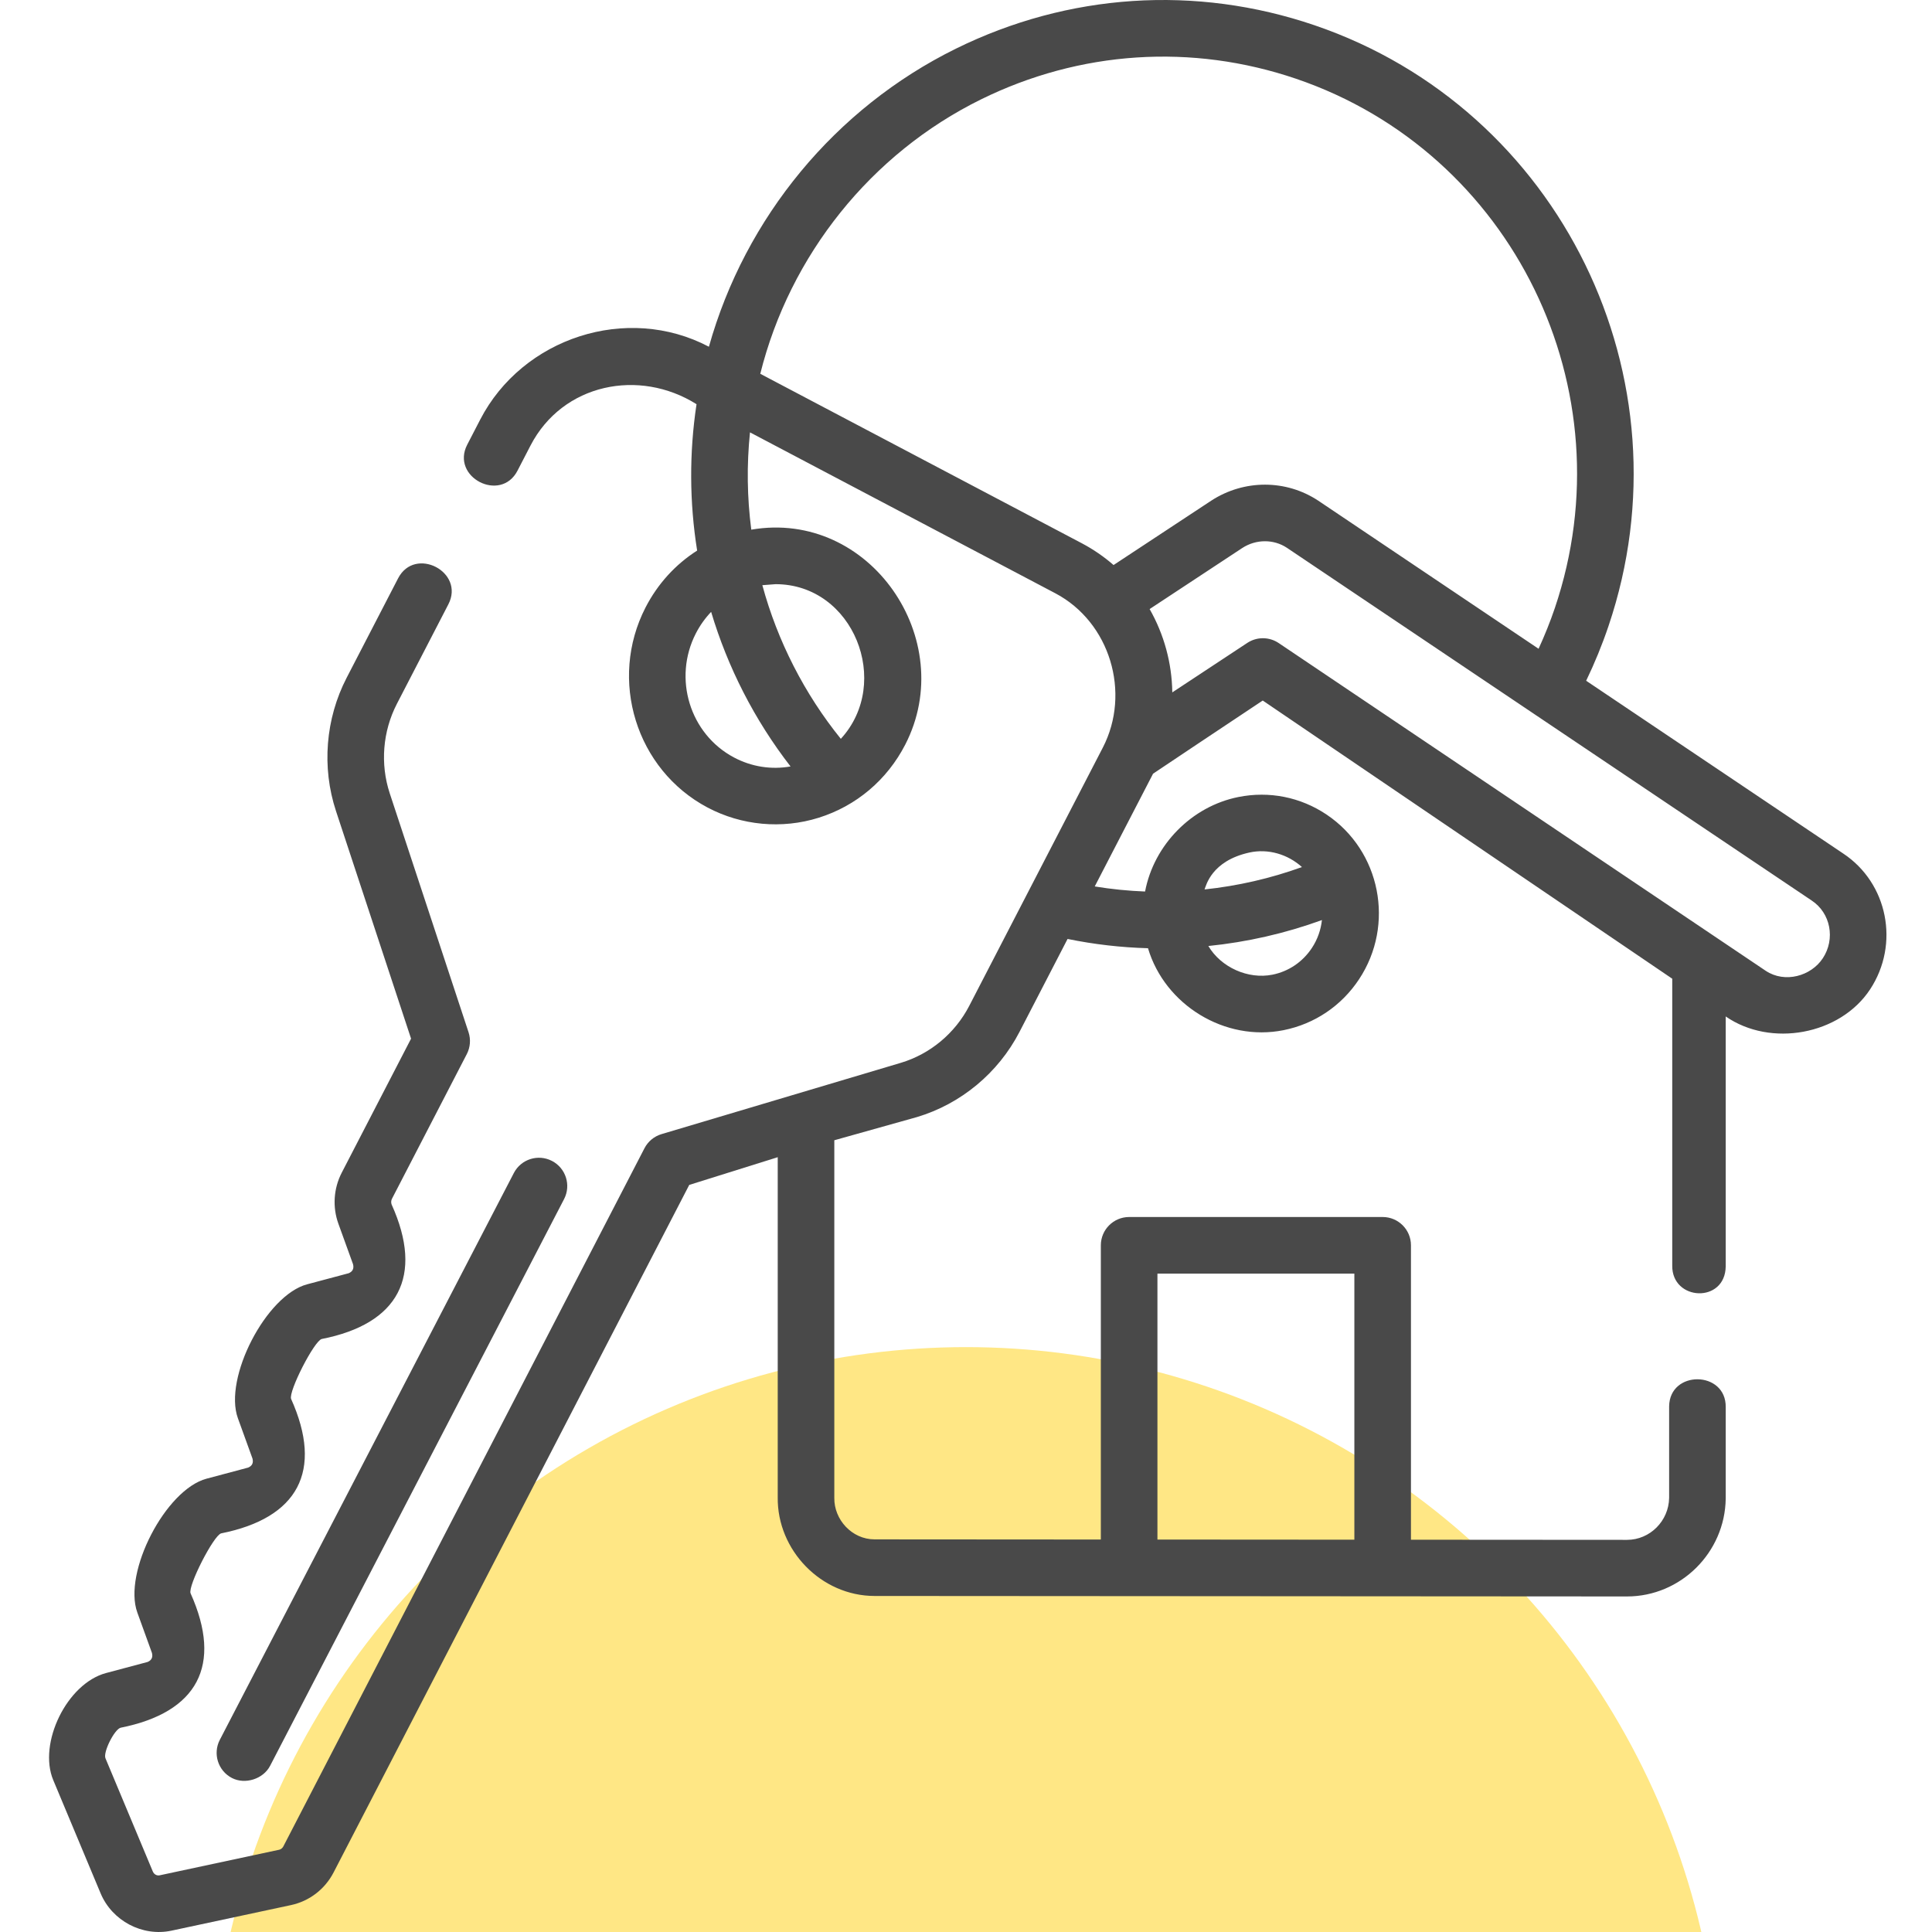 <svg width="180" height="180" viewBox="0 0 180 180" fill="none" xmlns="http://www.w3.org/2000/svg">
<g clip-path="url(#clip0_4036_3747)">
<circle cx="90" cy="195.82" r="70.312" fill="#FFE785"/>
<path d="M171.722 79.517L147.779 63.424C148.572 61.778 149.269 60.077 149.856 58.341C157.664 35.27 145.376 10.153 122.464 2.35C111.412 -1.414 99.545 -0.636 89.051 4.538C77.825 10.074 69.425 20.26 66.047 32.305C58.403 28.278 48.677 31.481 44.74 39.092L43.532 41.427C41.966 44.455 46.649 46.879 48.215 43.851L49.423 41.516C52.419 35.726 59.551 34.301 64.894 37.658C64.205 42.215 64.236 46.815 64.951 51.296C62.931 52.585 61.274 54.396 60.141 56.6C56.675 63.346 59.263 71.703 65.91 75.229C69.093 76.918 72.852 77.261 76.276 76.187C79.784 75.086 82.649 72.663 84.345 69.363C89.349 59.625 81.06 47.447 69.995 49.347C69.606 46.357 69.562 43.316 69.875 40.283L98.321 55.274C103.417 57.96 105.391 64.543 102.743 69.661L90.3 93.717C88.976 96.275 86.651 98.209 83.921 99.023C76.492 101.236 69.063 103.45 61.634 105.663C60.948 105.867 60.374 106.343 60.045 106.978L26.398 172.025C26.314 172.188 26.17 172.302 26.002 172.338L14.874 174.719C14.612 174.774 14.349 174.628 14.237 174.361L9.826 163.816C9.588 163.249 10.66 161.122 11.238 160.968C18.392 159.541 20.775 155.168 17.753 148.439C17.501 147.746 19.899 143.048 20.605 142.86C27.759 141.433 30.142 137.059 27.12 130.331C26.869 129.636 29.265 124.94 29.972 124.751C37.113 123.35 39.511 118.917 36.487 112.222C36.422 112.044 36.435 111.848 36.521 111.681L43.491 98.207C43.817 97.577 43.875 96.843 43.653 96.17L36.313 73.917C35.41 71.178 35.652 68.136 36.979 65.571L41.772 56.305C43.339 53.278 38.655 50.854 37.089 53.883L32.296 63.148C30.322 66.964 29.96 71.491 31.305 75.569L38.298 96.769L31.838 109.258C31.078 110.727 30.965 112.462 31.529 114.017L32.889 117.777C32.996 118.183 32.861 118.465 32.486 118.624L28.614 119.656C24.785 120.676 20.813 128.402 22.162 132.126L23.522 135.885C23.629 136.291 23.494 136.574 23.119 136.732L19.248 137.764C15.417 138.784 11.446 146.51 12.794 150.234L14.155 153.994C14.261 154.4 14.127 154.682 13.752 154.841L9.88 155.873C6.23 156.845 3.528 162.425 4.962 165.851L9.373 176.396C10.445 178.961 13.268 180.455 15.978 179.875L27.105 177.494C28.82 177.128 30.269 176.018 31.081 174.449L64.215 110.396L72.459 107.813V139.493C72.393 144.433 76.515 148.69 81.482 148.693L151.58 148.738H151.586C156.589 148.738 160.714 144.647 160.781 139.617V131.097C160.827 127.689 155.554 127.616 155.509 131.026V139.546C155.479 141.707 153.72 143.465 151.586 143.465C151.585 143.465 151.584 143.465 151.583 143.465L131.456 143.452V116.022C131.456 114.566 130.276 113.386 128.82 113.386H105.2C103.743 113.386 102.563 114.566 102.563 116.022V143.434L81.485 143.42C79.355 143.419 77.704 141.562 77.731 139.564V106.235L85.427 104.076C89.523 102.855 93.006 99.963 94.984 96.14L99.463 87.48C101.936 87.986 104.443 88.275 106.956 88.344C108.533 93.641 114.135 97.072 119.585 95.979C122.484 95.398 124.983 93.713 126.622 91.233C129.983 86.15 128.627 79.269 123.598 75.894C121.167 74.262 118.246 73.68 115.372 74.257C111.028 75.127 107.51 78.706 106.684 83.061C105.115 83 103.548 82.843 101.994 82.588L107.428 72.084C107.428 72.084 115.204 66.878 117.646 65.267L155.799 91.184V117.912C155.755 121.221 160.735 121.458 160.781 117.983V94.701C164.966 97.599 171.428 96.429 174.228 92.185C177.014 87.959 175.884 82.272 171.722 79.517V79.517ZM72.258 54.426C79.525 54.426 83.138 63.602 78.338 68.835C74.954 64.654 72.432 59.712 71.026 54.52C71.437 54.488 71.847 54.457 72.258 54.426V54.426ZM73.653 71.409C71.859 71.726 70.021 71.441 68.382 70.571C64.27 68.389 62.677 63.203 64.832 59.01C65.215 58.264 65.696 57.593 66.255 57.007C67.796 62.165 70.28 67.055 73.653 71.409V71.409ZM107.836 118.659H126.183V143.449L107.836 143.437V118.659ZM122.223 88.325C121.364 89.624 120.059 90.506 118.549 90.809C116.28 91.263 113.76 90.128 112.579 88.137C116.179 87.773 119.737 86.965 123.161 85.719C123.063 86.622 122.758 87.516 122.223 88.325ZM116.408 79.427C118.149 79.045 119.98 79.589 121.3 80.782C118.361 81.846 115.311 82.541 112.224 82.868C112.363 82.54 112.849 80.208 116.408 79.427ZM103.748 52.643C102.856 51.869 101.867 51.181 100.78 50.609L70.833 34.826C73.591 23.768 81.153 14.312 91.383 9.268C100.612 4.716 111.046 4.032 120.763 7.341C140.927 14.209 151.738 36.328 144.861 56.65C144.424 57.942 143.912 59.207 143.346 60.444L122.824 46.65C119.822 44.662 115.914 44.655 112.854 46.642L103.748 52.643ZM169.826 89.281C168.729 90.944 166.293 91.629 164.513 90.45L119.132 59.911C118.249 59.317 117.096 59.312 116.208 59.898L109.22 64.508C109.184 61.778 108.45 59.101 107.108 56.745L115.741 51.056C117.024 50.222 118.662 50.218 119.898 51.037L168.796 83.903C170.553 85.067 171.015 87.479 169.826 89.281V89.281Z" fill="#494949"/>
<path d="M21.607 165.651C22.828 166.285 24.524 165.752 25.161 164.524L52.554 111.716C53.224 110.424 52.72 108.833 51.427 108.162C50.136 107.491 48.543 107.995 47.873 109.288L20.48 162.096C19.81 163.389 20.314 164.98 21.607 165.651V165.651Z" fill="#494949"/>
</g>
<defs>
<clipPath id="clip0_4036_3747">
<rect width="180" height="180" fill="white"/>
</clipPath>
</defs>
</svg>
